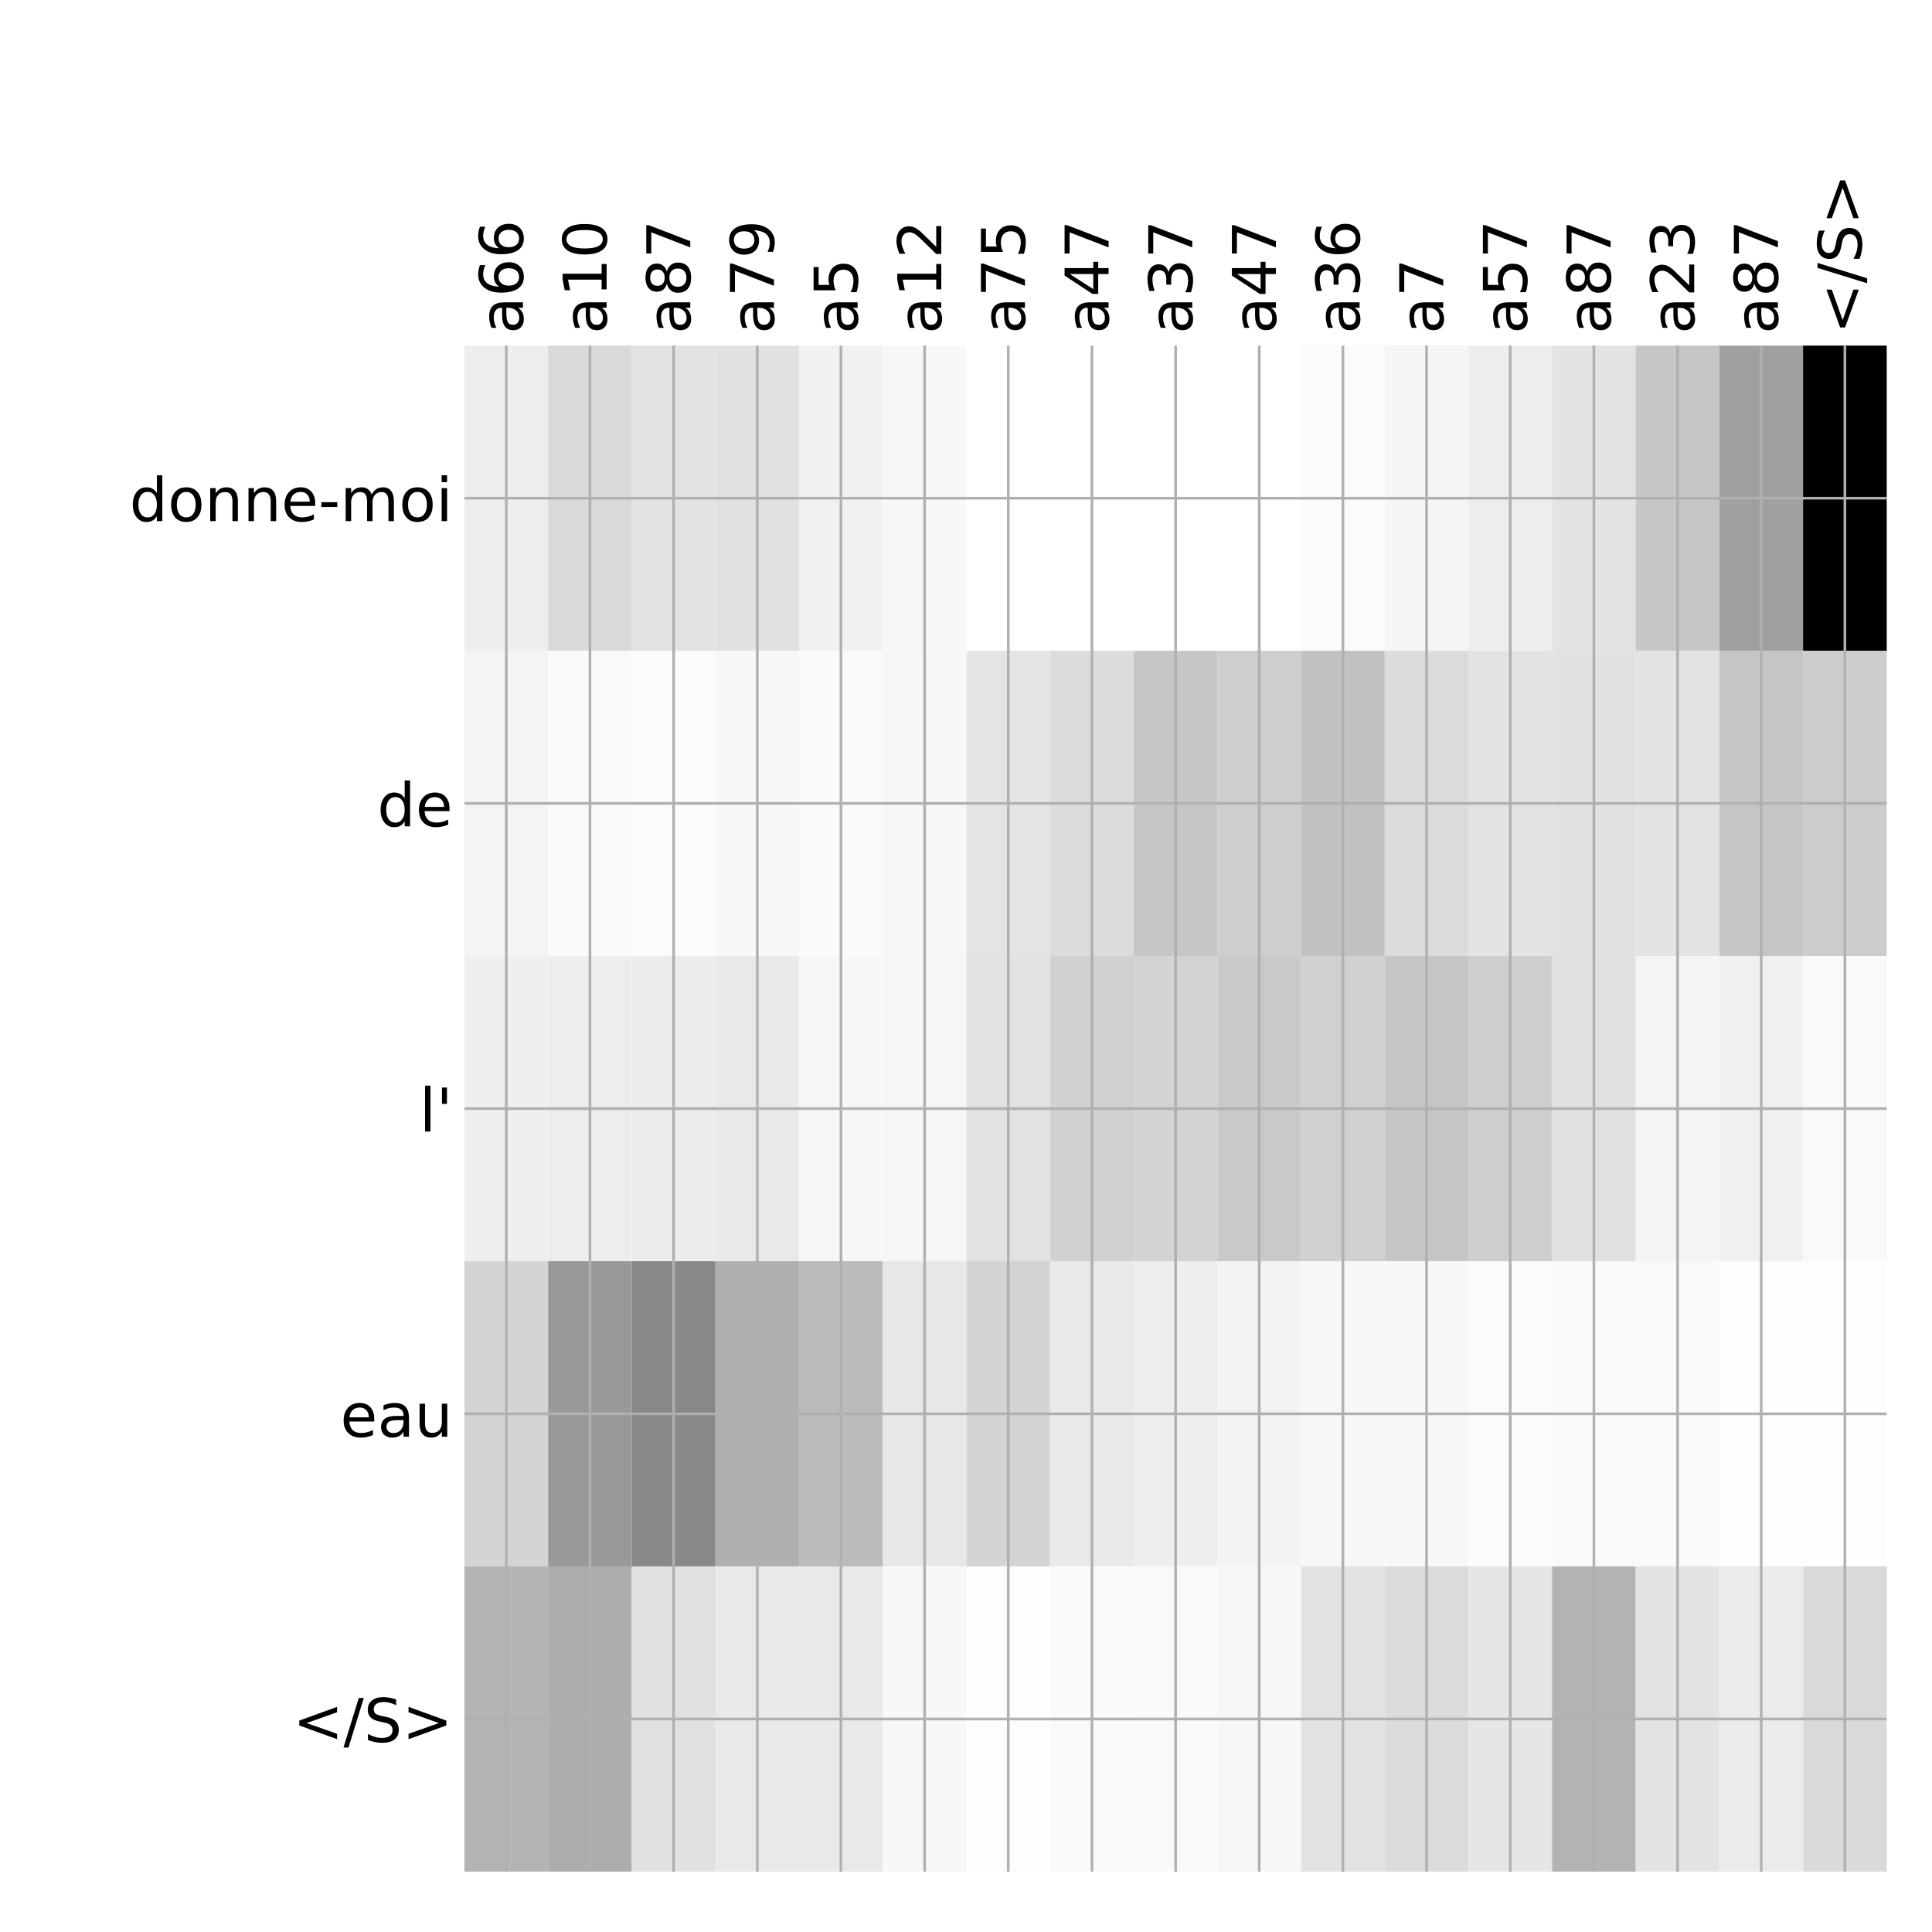 <?xml version="1.0" encoding="utf-8" standalone="no"?>
<!DOCTYPE svg PUBLIC "-//W3C//DTD SVG 1.1//EN"
  "http://www.w3.org/Graphics/SVG/1.1/DTD/svg11.dtd">
<!-- Created with matplotlib (http://matplotlib.org/) -->
<svg height="576pt" version="1.1" viewBox="0 0 576 576" width="576pt" xmlns="http://www.w3.org/2000/svg" xmlns:xlink="http://www.w3.org/1999/xlink">
 <defs>
  <style type="text/css">
*{stroke-linecap:butt;stroke-linejoin:round;}
  </style>
 </defs>
 <g id="figure_1">
  <g id="patch_1">
   <path d="M 0 576 
L 576 576 
L 576 0 
L 0 0 
z
" style="fill:#ffffff;"/>
  </g>
  <g id="axes_1">
   <g id="PolyCollection_1">
    <path clip-path="url(#pde6cbd9204)" d="M 138.475 103.033 
L 138.475 194.027 
L 163.418 194.027 
L 163.418 103.033 
L 138.475 103.033 
z
" style="fill:#eeeeee;"/>
    <path clip-path="url(#pde6cbd9204)" d="M 163.418 103.033 
L 163.418 194.027 
L 188.36 194.027 
L 188.36 103.033 
L 163.418 103.033 
z
" style="fill:#d9d9d9;"/>
    <path clip-path="url(#pde6cbd9204)" d="M 188.36 103.033 
L 188.36 194.027 
L 213.303 194.027 
L 213.303 103.033 
L 188.36 103.033 
z
" style="fill:#e2e2e2;"/>
    <path clip-path="url(#pde6cbd9204)" d="M 213.303 103.033 
L 213.303 194.027 
L 238.246 194.027 
L 238.246 103.033 
L 213.303 103.033 
z
" style="fill:#e1e1e1;"/>
    <path clip-path="url(#pde6cbd9204)" d="M 238.246 103.033 
L 238.246 194.027 
L 263.188 194.027 
L 263.188 103.033 
L 238.246 103.033 
z
" style="fill:#f1f1f1;"/>
    <path clip-path="url(#pde6cbd9204)" d="M 263.188 103.033 
L 263.188 194.027 
L 288.131 194.027 
L 288.131 103.033 
L 263.188 103.033 
z
" style="fill:#f8f8f8;"/>
    <path clip-path="url(#pde6cbd9204)" d="M 288.131 103.033 
L 288.131 194.027 
L 313.074 194.027 
L 313.074 103.033 
L 288.131 103.033 
z
" style="fill:#ffffff;"/>
    <path clip-path="url(#pde6cbd9204)" d="M 313.074 103.033 
L 313.074 194.027 
L 338.016 194.027 
L 338.016 103.033 
L 313.074 103.033 
z
" style="fill:#ffffff;"/>
    <path clip-path="url(#pde6cbd9204)" d="M 338.016 103.033 
L 338.016 194.027 
L 362.959 194.027 
L 362.959 103.033 
L 338.016 103.033 
z
" style="fill:#ffffff;"/>
    <path clip-path="url(#pde6cbd9204)" d="M 362.959 103.033 
L 362.959 194.027 
L 387.901 194.027 
L 387.901 103.033 
L 362.959 103.033 
z
" style="fill:#ffffff;"/>
    <path clip-path="url(#pde6cbd9204)" d="M 387.901 103.033 
L 387.901 194.027 
L 412.844 194.027 
L 412.844 103.033 
L 387.901 103.033 
z
" style="fill:#fbfbfb;"/>
    <path clip-path="url(#pde6cbd9204)" d="M 412.844 103.033 
L 412.844 194.027 
L 437.787 194.027 
L 437.787 103.033 
L 412.844 103.033 
z
" style="fill:#f5f5f5;"/>
    <path clip-path="url(#pde6cbd9204)" d="M 437.787 103.033 
L 437.787 194.027 
L 462.729 194.027 
L 462.729 103.033 
L 437.787 103.033 
z
" style="fill:#ededed;"/>
    <path clip-path="url(#pde6cbd9204)" d="M 462.729 103.033 
L 462.729 194.027 
L 487.672 194.027 
L 487.672 103.033 
L 462.729 103.033 
z
" style="fill:#e3e3e3;"/>
    <path clip-path="url(#pde6cbd9204)" d="M 487.672 103.033 
L 487.672 194.027 
L 512.615 194.027 
L 512.615 103.033 
L 487.672 103.033 
z
" style="fill:#c6c6c6;"/>
    <path clip-path="url(#pde6cbd9204)" d="M 512.615 103.033 
L 512.615 194.027 
L 537.557 194.027 
L 537.557 103.033 
L 512.615 103.033 
z
" style="fill:#a0a0a0;"/>
    <path clip-path="url(#pde6cbd9204)" d="M 537.557 103.033 
L 537.557 194.027 
L 562.5 194.027 
L 562.5 103.033 
L 537.557 103.033 
z
"/>
    <path clip-path="url(#pde6cbd9204)" d="M 138.475 194.027 
L 138.475 285.02 
L 163.418 285.02 
L 163.418 194.027 
L 138.475 194.027 
z
" style="fill:#f4f4f4;"/>
    <path clip-path="url(#pde6cbd9204)" d="M 163.418 194.027 
L 163.418 285.02 
L 188.36 285.02 
L 188.36 194.027 
L 163.418 194.027 
z
" style="fill:#fafafa;"/>
    <path clip-path="url(#pde6cbd9204)" d="M 188.36 194.027 
L 188.36 285.02 
L 213.303 285.02 
L 213.303 194.027 
L 188.36 194.027 
z
" style="fill:#fbfbfb;"/>
    <path clip-path="url(#pde6cbd9204)" d="M 213.303 194.027 
L 213.303 285.02 
L 238.246 285.02 
L 238.246 194.027 
L 213.303 194.027 
z
" style="fill:#f8f8f8;"/>
    <path clip-path="url(#pde6cbd9204)" d="M 238.246 194.027 
L 238.246 285.02 
L 263.188 285.02 
L 263.188 194.027 
L 238.246 194.027 
z
" style="fill:#fafafa;"/>
    <path clip-path="url(#pde6cbd9204)" d="M 263.188 194.027 
L 263.188 285.02 
L 288.131 285.02 
L 288.131 194.027 
L 263.188 194.027 
z
" style="fill:#f7f7f7;"/>
    <path clip-path="url(#pde6cbd9204)" d="M 288.131 194.027 
L 288.131 285.02 
L 313.074 285.02 
L 313.074 194.027 
L 288.131 194.027 
z
" style="fill:#e4e4e4;"/>
    <path clip-path="url(#pde6cbd9204)" d="M 313.074 194.027 
L 313.074 285.02 
L 338.016 285.02 
L 338.016 194.027 
L 313.074 194.027 
z
" style="fill:#dcdcdc;"/>
    <path clip-path="url(#pde6cbd9204)" d="M 338.016 194.027 
L 338.016 285.02 
L 362.959 285.02 
L 362.959 194.027 
L 338.016 194.027 
z
" style="fill:#c6c6c6;"/>
    <path clip-path="url(#pde6cbd9204)" d="M 362.959 194.027 
L 362.959 285.02 
L 387.901 285.02 
L 387.901 194.027 
L 362.959 194.027 
z
" style="fill:#cecece;"/>
    <path clip-path="url(#pde6cbd9204)" d="M 387.901 194.027 
L 387.901 285.02 
L 412.844 285.02 
L 412.844 194.027 
L 387.901 194.027 
z
" style="fill:#c1c1c1;"/>
    <path clip-path="url(#pde6cbd9204)" d="M 412.844 194.027 
L 412.844 285.02 
L 437.787 285.02 
L 437.787 194.027 
L 412.844 194.027 
z
" style="fill:#dbdbdb;"/>
    <path clip-path="url(#pde6cbd9204)" d="M 437.787 194.027 
L 437.787 285.02 
L 462.729 285.02 
L 462.729 194.027 
L 437.787 194.027 
z
" style="fill:#e3e3e3;"/>
    <path clip-path="url(#pde6cbd9204)" d="M 462.729 194.027 
L 462.729 285.02 
L 487.672 285.02 
L 487.672 194.027 
L 462.729 194.027 
z
" style="fill:#e1e1e1;"/>
    <path clip-path="url(#pde6cbd9204)" d="M 487.672 194.027 
L 487.672 285.02 
L 512.615 285.02 
L 512.615 194.027 
L 487.672 194.027 
z
" style="fill:#e3e3e3;"/>
    <path clip-path="url(#pde6cbd9204)" d="M 512.615 194.027 
L 512.615 285.02 
L 537.557 285.02 
L 537.557 194.027 
L 512.615 194.027 
z
" style="fill:#c5c5c5;"/>
    <path clip-path="url(#pde6cbd9204)" d="M 537.557 194.027 
L 537.557 285.02 
L 562.5 285.02 
L 562.5 194.027 
L 537.557 194.027 
z
" style="fill:#cccccc;"/>
    <path clip-path="url(#pde6cbd9204)" d="M 138.475 285.02 
L 138.475 376.013 
L 163.418 376.013 
L 163.418 285.02 
L 138.475 285.02 
z
" style="fill:#efefef;"/>
    <path clip-path="url(#pde6cbd9204)" d="M 163.418 285.02 
L 163.418 376.013 
L 188.36 376.013 
L 188.36 285.02 
L 163.418 285.02 
z
" style="fill:#ededed;"/>
    <path clip-path="url(#pde6cbd9204)" d="M 188.36 285.02 
L 188.36 376.013 
L 213.303 376.013 
L 213.303 285.02 
L 188.36 285.02 
z
" style="fill:#ececec;"/>
    <path clip-path="url(#pde6cbd9204)" d="M 213.303 285.02 
L 213.303 376.013 
L 238.246 376.013 
L 238.246 285.02 
L 213.303 285.02 
z
" style="fill:#e9e9e9;"/>
    <path clip-path="url(#pde6cbd9204)" d="M 238.246 285.02 
L 238.246 376.013 
L 263.188 376.013 
L 263.188 285.02 
L 238.246 285.02 
z
" style="fill:#f7f7f7;"/>
    <path clip-path="url(#pde6cbd9204)" d="M 263.188 285.02 
L 263.188 376.013 
L 288.131 376.013 
L 288.131 285.02 
L 263.188 285.02 
z
" style="fill:#f6f6f6;"/>
    <path clip-path="url(#pde6cbd9204)" d="M 288.131 285.02 
L 288.131 376.013 
L 313.074 376.013 
L 313.074 285.02 
L 288.131 285.02 
z
" style="fill:#e2e2e2;"/>
    <path clip-path="url(#pde6cbd9204)" d="M 313.074 285.02 
L 313.074 376.013 
L 338.016 376.013 
L 338.016 285.02 
L 313.074 285.02 
z
" style="fill:#d1d1d1;"/>
    <path clip-path="url(#pde6cbd9204)" d="M 338.016 285.02 
L 338.016 376.013 
L 362.959 376.013 
L 362.959 285.02 
L 338.016 285.02 
z
" style="fill:#d3d3d3;"/>
    <path clip-path="url(#pde6cbd9204)" d="M 362.959 285.02 
L 362.959 376.013 
L 387.901 376.013 
L 387.901 285.02 
L 362.959 285.02 
z
" style="fill:#c9c9c9;"/>
    <path clip-path="url(#pde6cbd9204)" d="M 387.901 285.02 
L 387.901 376.013 
L 412.844 376.013 
L 412.844 285.02 
L 387.901 285.02 
z
" style="fill:#d0d0d0;"/>
    <path clip-path="url(#pde6cbd9204)" d="M 412.844 285.02 
L 412.844 376.013 
L 437.787 376.013 
L 437.787 285.02 
L 412.844 285.02 
z
" style="fill:#c5c5c5;"/>
    <path clip-path="url(#pde6cbd9204)" d="M 437.787 285.02 
L 437.787 376.013 
L 462.729 376.013 
L 462.729 285.02 
L 437.787 285.02 
z
" style="fill:#cecece;"/>
    <path clip-path="url(#pde6cbd9204)" d="M 462.729 285.02 
L 462.729 376.013 
L 487.672 376.013 
L 487.672 285.02 
L 462.729 285.02 
z
" style="fill:#e0e0e0;"/>
    <path clip-path="url(#pde6cbd9204)" d="M 487.672 285.02 
L 487.672 376.013 
L 512.615 376.013 
L 512.615 285.02 
L 487.672 285.02 
z
" style="fill:#f4f4f4;"/>
    <path clip-path="url(#pde6cbd9204)" d="M 512.615 285.02 
L 512.615 376.013 
L 537.557 376.013 
L 537.557 285.02 
L 512.615 285.02 
z
" style="fill:#f0f0f0;"/>
    <path clip-path="url(#pde6cbd9204)" d="M 537.557 285.02 
L 537.557 376.013 
L 562.5 376.013 
L 562.5 285.02 
L 537.557 285.02 
z
" style="fill:#f9f9f9;"/>
    <path clip-path="url(#pde6cbd9204)" d="M 138.475 376.013 
L 138.475 467.007 
L 163.418 467.007 
L 163.418 376.013 
L 138.475 376.013 
z
" style="fill:#d4d4d4;"/>
    <path clip-path="url(#pde6cbd9204)" d="M 163.418 376.013 
L 163.418 467.007 
L 188.36 467.007 
L 188.36 376.013 
L 163.418 376.013 
z
" style="fill:#999999;"/>
    <path clip-path="url(#pde6cbd9204)" d="M 188.36 376.013 
L 188.36 467.007 
L 213.303 467.007 
L 213.303 376.013 
L 188.36 376.013 
z
" style="fill:#888888;"/>
    <path clip-path="url(#pde6cbd9204)" d="M 213.303 376.013 
L 213.303 467.007 
L 238.246 467.007 
L 238.246 376.013 
L 213.303 376.013 
z
" style="fill:#b0b0b0;"/>
    <path clip-path="url(#pde6cbd9204)" d="M 238.246 376.013 
L 238.246 467.007 
L 263.188 467.007 
L 263.188 376.013 
L 238.246 376.013 
z
" style="fill:#bbbbbb;"/>
    <path clip-path="url(#pde6cbd9204)" d="M 263.188 376.013 
L 263.188 467.007 
L 288.131 467.007 
L 288.131 376.013 
L 263.188 376.013 
z
" style="fill:#e7e7e7;"/>
    <path clip-path="url(#pde6cbd9204)" d="M 288.131 376.013 
L 288.131 467.007 
L 313.074 467.007 
L 313.074 376.013 
L 288.131 376.013 
z
" style="fill:#d4d4d4;"/>
    <path clip-path="url(#pde6cbd9204)" d="M 313.074 376.013 
L 313.074 467.007 
L 338.016 467.007 
L 338.016 376.013 
L 313.074 376.013 
z
" style="fill:#e9e9e9;"/>
    <path clip-path="url(#pde6cbd9204)" d="M 338.016 376.013 
L 338.016 467.007 
L 362.959 467.007 
L 362.959 376.013 
L 338.016 376.013 
z
" style="fill:#eeeeee;"/>
    <path clip-path="url(#pde6cbd9204)" d="M 362.959 376.013 
L 362.959 467.007 
L 387.901 467.007 
L 387.901 376.013 
L 362.959 376.013 
z
" style="fill:#f3f3f3;"/>
    <path clip-path="url(#pde6cbd9204)" d="M 387.901 376.013 
L 387.901 467.007 
L 412.844 467.007 
L 412.844 376.013 
L 387.901 376.013 
z
" style="fill:#f7f7f7;"/>
    <path clip-path="url(#pde6cbd9204)" d="M 412.844 376.013 
L 412.844 467.007 
L 437.787 467.007 
L 437.787 376.013 
L 412.844 376.013 
z
" style="fill:#f8f8f8;"/>
    <path clip-path="url(#pde6cbd9204)" d="M 437.787 376.013 
L 437.787 467.007 
L 462.729 467.007 
L 462.729 376.013 
L 437.787 376.013 
z
" style="fill:#fbfbfb;"/>
    <path clip-path="url(#pde6cbd9204)" d="M 462.729 376.013 
L 462.729 467.007 
L 487.672 467.007 
L 487.672 376.013 
L 462.729 376.013 
z
" style="fill:#fafafa;"/>
    <path clip-path="url(#pde6cbd9204)" d="M 487.672 376.013 
L 487.672 467.007 
L 512.615 467.007 
L 512.615 376.013 
L 487.672 376.013 
z
" style="fill:#fafafa;"/>
    <path clip-path="url(#pde6cbd9204)" d="M 512.615 376.013 
L 512.615 467.007 
L 537.557 467.007 
L 537.557 376.013 
L 512.615 376.013 
z
" style="fill:#fdfdfd;"/>
    <path clip-path="url(#pde6cbd9204)" d="M 537.557 376.013 
L 537.557 467.007 
L 562.5 467.007 
L 562.5 376.013 
L 537.557 376.013 
z
" style="fill:#fdfdfd;"/>
    <path clip-path="url(#pde6cbd9204)" d="M 138.475 467.007 
L 138.475 558 
L 163.418 558 
L 163.418 467.007 
L 138.475 467.007 
z
" style="fill:#b4b4b4;"/>
    <path clip-path="url(#pde6cbd9204)" d="M 163.418 467.007 
L 163.418 558 
L 188.36 558 
L 188.36 467.007 
L 163.418 467.007 
z
" style="fill:#adadad;"/>
    <path clip-path="url(#pde6cbd9204)" d="M 188.36 467.007 
L 188.36 558 
L 213.303 558 
L 213.303 467.007 
L 188.36 467.007 
z
" style="fill:#e1e1e1;"/>
    <path clip-path="url(#pde6cbd9204)" d="M 213.303 467.007 
L 213.303 558 
L 238.246 558 
L 238.246 467.007 
L 213.303 467.007 
z
" style="fill:#e9e9e9;"/>
    <path clip-path="url(#pde6cbd9204)" d="M 238.246 467.007 
L 238.246 558 
L 263.188 558 
L 263.188 467.007 
L 238.246 467.007 
z
" style="fill:#e9e9e9;"/>
    <path clip-path="url(#pde6cbd9204)" d="M 263.188 467.007 
L 263.188 558 
L 288.131 558 
L 288.131 467.007 
L 263.188 467.007 
z
" style="fill:#f8f8f8;"/>
    <path clip-path="url(#pde6cbd9204)" d="M 288.131 467.007 
L 288.131 558 
L 313.074 558 
L 313.074 467.007 
L 288.131 467.007 
z
" style="fill:#fdfdfd;"/>
    <path clip-path="url(#pde6cbd9204)" d="M 313.074 467.007 
L 313.074 558 
L 338.016 558 
L 338.016 467.007 
L 313.074 467.007 
z
" style="fill:#fafafa;"/>
    <path clip-path="url(#pde6cbd9204)" d="M 338.016 467.007 
L 338.016 558 
L 362.959 558 
L 362.959 467.007 
L 338.016 467.007 
z
" style="fill:#f9f9f9;"/>
    <path clip-path="url(#pde6cbd9204)" d="M 362.959 467.007 
L 362.959 558 
L 387.901 558 
L 387.901 467.007 
L 362.959 467.007 
z
" style="fill:#f7f7f7;"/>
    <path clip-path="url(#pde6cbd9204)" d="M 387.901 467.007 
L 387.901 558 
L 412.844 558 
L 412.844 467.007 
L 387.901 467.007 
z
" style="fill:#e2e2e2;"/>
    <path clip-path="url(#pde6cbd9204)" d="M 412.844 467.007 
L 412.844 558 
L 437.787 558 
L 437.787 467.007 
L 412.844 467.007 
z
" style="fill:#dbdbdb;"/>
    <path clip-path="url(#pde6cbd9204)" d="M 437.787 467.007 
L 437.787 558 
L 462.729 558 
L 462.729 467.007 
L 437.787 467.007 
z
" style="fill:#e6e6e6;"/>
    <path clip-path="url(#pde6cbd9204)" d="M 462.729 467.007 
L 462.729 558 
L 487.672 558 
L 487.672 467.007 
L 462.729 467.007 
z
" style="fill:#b3b3b3;"/>
    <path clip-path="url(#pde6cbd9204)" d="M 487.672 467.007 
L 487.672 558 
L 512.615 558 
L 512.615 467.007 
L 487.672 467.007 
z
" style="fill:#e3e3e3;"/>
    <path clip-path="url(#pde6cbd9204)" d="M 512.615 467.007 
L 512.615 558 
L 537.557 558 
L 537.557 467.007 
L 512.615 467.007 
z
" style="fill:#ebebeb;"/>
    <path clip-path="url(#pde6cbd9204)" d="M 537.557 467.007 
L 537.557 558 
L 562.5 558 
L 562.5 467.007 
L 537.557 467.007 
z
" style="fill:#d9d9d9;"/>
   </g>
   <g id="matplotlib.axis_1">
    <g id="xtick_1">
     <g id="line2d_1">
      <path clip-path="url(#pde6cbd9204)" d="M 150.946 558 
L 150.946 103.033 
" style="fill:none;stroke:#b0b0b0;stroke-linecap:square;stroke-width:0.8;"/>
     </g>
     <g id="line2d_2"/>
     <g id="text_1">
      <!-- a66 -->
      <defs>
       <path d="M 34.281 27.484 
Q 23.391 27.484 19.188 25 
Q 14.984 22.516 14.984 16.5 
Q 14.984 11.719 18.141 8.906 
Q 21.297 6.109 26.703 6.109 
Q 34.188 6.109 38.703 11.406 
Q 43.219 16.703 43.219 25.484 
L 43.219 27.484 
z
M 52.203 31.203 
L 52.203 0 
L 43.219 0 
L 43.219 8.297 
Q 40.141 3.328 35.547 0.953 
Q 30.953 -1.422 24.312 -1.422 
Q 15.922 -1.422 10.953 3.297 
Q 6 8.016 6 15.922 
Q 6 25.141 12.172 29.828 
Q 18.359 34.516 30.609 34.516 
L 43.219 34.516 
L 43.219 35.406 
Q 43.219 41.609 39.141 45 
Q 35.062 48.391 27.688 48.391 
Q 23 48.391 18.547 47.266 
Q 14.109 46.141 10.016 43.891 
L 10.016 52.203 
Q 14.938 54.109 19.578 55.047 
Q 24.219 56 28.609 56 
Q 40.484 56 46.344 49.844 
Q 52.203 43.703 52.203 31.203 
z
" id="DejaVuSans-61"/>
       <path d="M 33.016 40.375 
Q 26.375 40.375 22.484 35.828 
Q 18.609 31.297 18.609 23.391 
Q 18.609 15.531 22.484 10.953 
Q 26.375 6.391 33.016 6.391 
Q 39.656 6.391 43.531 10.953 
Q 47.406 15.531 47.406 23.391 
Q 47.406 31.297 43.531 35.828 
Q 39.656 40.375 33.016 40.375 
z
M 52.594 71.297 
L 52.594 62.312 
Q 48.875 64.062 45.094 64.984 
Q 41.312 65.922 37.594 65.922 
Q 27.828 65.922 22.672 59.328 
Q 17.531 52.734 16.797 39.406 
Q 19.672 43.656 24.016 45.922 
Q 28.375 48.188 33.594 48.188 
Q 44.578 48.188 50.953 41.516 
Q 57.328 34.859 57.328 23.391 
Q 57.328 12.156 50.688 5.359 
Q 44.047 -1.422 33.016 -1.422 
Q 20.359 -1.422 13.672 8.266 
Q 6.984 17.969 6.984 36.375 
Q 6.984 53.656 15.188 63.938 
Q 23.391 74.219 37.203 74.219 
Q 40.922 74.219 44.703 73.484 
Q 48.484 72.75 52.594 71.297 
z
" id="DejaVuSans-36"/>
      </defs>
      <g transform="translate(155.913 99.533)rotate(-90)scale(0.18 -0.18)">
       <use xlink:href="#DejaVuSans-61"/>
       <use x="61.279" xlink:href="#DejaVuSans-36"/>
       <use x="124.902" xlink:href="#DejaVuSans-36"/>
      </g>
     </g>
    </g>
    <g id="xtick_2">
     <g id="line2d_3">
      <path clip-path="url(#pde6cbd9204)" d="M 175.889 558 
L 175.889 103.033 
" style="fill:none;stroke:#b0b0b0;stroke-linecap:square;stroke-width:0.8;"/>
     </g>
     <g id="line2d_4"/>
     <g id="text_2">
      <!-- a10 -->
      <defs>
       <path d="M 12.406 8.297 
L 28.516 8.297 
L 28.516 63.922 
L 10.984 60.406 
L 10.984 69.391 
L 28.422 72.906 
L 38.281 72.906 
L 38.281 8.297 
L 54.391 8.297 
L 54.391 0 
L 12.406 0 
z
" id="DejaVuSans-31"/>
       <path d="M 31.781 66.406 
Q 24.172 66.406 20.328 58.906 
Q 16.5 51.422 16.5 36.375 
Q 16.5 21.391 20.328 13.891 
Q 24.172 6.391 31.781 6.391 
Q 39.453 6.391 43.281 13.891 
Q 47.125 21.391 47.125 36.375 
Q 47.125 51.422 43.281 58.906 
Q 39.453 66.406 31.781 66.406 
z
M 31.781 74.219 
Q 44.047 74.219 50.516 64.516 
Q 56.984 54.828 56.984 36.375 
Q 56.984 17.969 50.516 8.266 
Q 44.047 -1.422 31.781 -1.422 
Q 19.531 -1.422 13.062 8.266 
Q 6.594 17.969 6.594 36.375 
Q 6.594 54.828 13.062 64.516 
Q 19.531 74.219 31.781 74.219 
z
" id="DejaVuSans-30"/>
      </defs>
      <g transform="translate(180.856 99.533)rotate(-90)scale(0.18 -0.18)">
       <use xlink:href="#DejaVuSans-61"/>
       <use x="61.279" xlink:href="#DejaVuSans-31"/>
       <use x="124.902" xlink:href="#DejaVuSans-30"/>
      </g>
     </g>
    </g>
    <g id="xtick_3">
     <g id="line2d_5">
      <path clip-path="url(#pde6cbd9204)" d="M 200.832 558 
L 200.832 103.033 
" style="fill:none;stroke:#b0b0b0;stroke-linecap:square;stroke-width:0.8;"/>
     </g>
     <g id="line2d_6"/>
     <g id="text_3">
      <!-- a87 -->
      <defs>
       <path d="M 31.781 34.625 
Q 24.75 34.625 20.719 30.859 
Q 16.703 27.094 16.703 20.516 
Q 16.703 13.922 20.719 10.156 
Q 24.75 6.391 31.781 6.391 
Q 38.812 6.391 42.859 10.172 
Q 46.922 13.969 46.922 20.516 
Q 46.922 27.094 42.891 30.859 
Q 38.875 34.625 31.781 34.625 
z
M 21.922 38.812 
Q 15.578 40.375 12.031 44.719 
Q 8.5 49.078 8.5 55.328 
Q 8.5 64.062 14.719 69.141 
Q 20.953 74.219 31.781 74.219 
Q 42.672 74.219 48.875 69.141 
Q 55.078 64.062 55.078 55.328 
Q 55.078 49.078 51.531 44.719 
Q 48 40.375 41.703 38.812 
Q 48.828 37.156 52.797 32.312 
Q 56.781 27.484 56.781 20.516 
Q 56.781 9.906 50.312 4.234 
Q 43.844 -1.422 31.781 -1.422 
Q 19.734 -1.422 13.25 4.234 
Q 6.781 9.906 6.781 20.516 
Q 6.781 27.484 10.781 32.312 
Q 14.797 37.156 21.922 38.812 
z
M 18.312 54.391 
Q 18.312 48.734 21.844 45.562 
Q 25.391 42.391 31.781 42.391 
Q 38.141 42.391 41.719 45.562 
Q 45.312 48.734 45.312 54.391 
Q 45.312 60.062 41.719 63.234 
Q 38.141 66.406 31.781 66.406 
Q 25.391 66.406 21.844 63.234 
Q 18.312 60.062 18.312 54.391 
z
" id="DejaVuSans-38"/>
       <path d="M 8.203 72.906 
L 55.078 72.906 
L 55.078 68.703 
L 28.609 0 
L 18.312 0 
L 43.219 64.594 
L 8.203 64.594 
z
" id="DejaVuSans-37"/>
      </defs>
      <g transform="translate(205.798 99.533)rotate(-90)scale(0.18 -0.18)">
       <use xlink:href="#DejaVuSans-61"/>
       <use x="61.279" xlink:href="#DejaVuSans-38"/>
       <use x="124.902" xlink:href="#DejaVuSans-37"/>
      </g>
     </g>
    </g>
    <g id="xtick_4">
     <g id="line2d_7">
      <path clip-path="url(#pde6cbd9204)" d="M 225.774 558 
L 225.774 103.033 
" style="fill:none;stroke:#b0b0b0;stroke-linecap:square;stroke-width:0.8;"/>
     </g>
     <g id="line2d_8"/>
     <g id="text_4">
      <!-- a79 -->
      <defs>
       <path d="M 10.984 1.516 
L 10.984 10.5 
Q 14.703 8.734 18.5 7.812 
Q 22.312 6.891 25.984 6.891 
Q 35.75 6.891 40.891 13.453 
Q 46.047 20.016 46.781 33.406 
Q 43.953 29.203 39.594 26.953 
Q 35.25 24.703 29.984 24.703 
Q 19.047 24.703 12.672 31.312 
Q 6.297 37.938 6.297 49.422 
Q 6.297 60.641 12.938 67.422 
Q 19.578 74.219 30.609 74.219 
Q 43.266 74.219 49.922 64.516 
Q 56.594 54.828 56.594 36.375 
Q 56.594 19.141 48.406 8.859 
Q 40.234 -1.422 26.422 -1.422 
Q 22.703 -1.422 18.891 -0.688 
Q 15.094 0.047 10.984 1.516 
z
M 30.609 32.422 
Q 37.25 32.422 41.125 36.953 
Q 45.016 41.5 45.016 49.422 
Q 45.016 57.281 41.125 61.844 
Q 37.25 66.406 30.609 66.406 
Q 23.969 66.406 20.094 61.844 
Q 16.219 57.281 16.219 49.422 
Q 16.219 41.5 20.094 36.953 
Q 23.969 32.422 30.609 32.422 
z
" id="DejaVuSans-39"/>
      </defs>
      <g transform="translate(230.741 99.533)rotate(-90)scale(0.18 -0.18)">
       <use xlink:href="#DejaVuSans-61"/>
       <use x="61.279" xlink:href="#DejaVuSans-37"/>
       <use x="124.902" xlink:href="#DejaVuSans-39"/>
      </g>
     </g>
    </g>
    <g id="xtick_5">
     <g id="line2d_9">
      <path clip-path="url(#pde6cbd9204)" d="M 250.717 558 
L 250.717 103.033 
" style="fill:none;stroke:#b0b0b0;stroke-linecap:square;stroke-width:0.8;"/>
     </g>
     <g id="line2d_10"/>
     <g id="text_5">
      <!-- a5 -->
      <defs>
       <path d="M 10.797 72.906 
L 49.516 72.906 
L 49.516 64.594 
L 19.828 64.594 
L 19.828 46.734 
Q 21.969 47.469 24.109 47.828 
Q 26.266 48.188 28.422 48.188 
Q 40.625 48.188 47.75 41.5 
Q 54.891 34.812 54.891 23.391 
Q 54.891 11.625 47.562 5.094 
Q 40.234 -1.422 26.906 -1.422 
Q 22.312 -1.422 17.547 -0.641 
Q 12.797 0.141 7.719 1.703 
L 7.719 11.625 
Q 12.109 9.234 16.797 8.062 
Q 21.484 6.891 26.703 6.891 
Q 35.156 6.891 40.078 11.328 
Q 45.016 15.766 45.016 23.391 
Q 45.016 31 40.078 35.438 
Q 35.156 39.891 26.703 39.891 
Q 22.75 39.891 18.812 39.016 
Q 14.891 38.141 10.797 36.281 
z
" id="DejaVuSans-35"/>
      </defs>
      <g transform="translate(255.684 99.533)rotate(-90)scale(0.18 -0.18)">
       <use xlink:href="#DejaVuSans-61"/>
       <use x="61.279" xlink:href="#DejaVuSans-35"/>
      </g>
     </g>
    </g>
    <g id="xtick_6">
     <g id="line2d_11">
      <path clip-path="url(#pde6cbd9204)" d="M 275.66 558 
L 275.66 103.033 
" style="fill:none;stroke:#b0b0b0;stroke-linecap:square;stroke-width:0.8;"/>
     </g>
     <g id="line2d_12"/>
     <g id="text_6">
      <!-- a12 -->
      <defs>
       <path d="M 19.188 8.297 
L 53.609 8.297 
L 53.609 0 
L 7.328 0 
L 7.328 8.297 
Q 12.938 14.109 22.625 23.891 
Q 32.328 33.688 34.812 36.531 
Q 39.547 41.844 41.422 45.531 
Q 43.312 49.219 43.312 52.781 
Q 43.312 58.594 39.234 62.25 
Q 35.156 65.922 28.609 65.922 
Q 23.969 65.922 18.812 64.312 
Q 13.672 62.703 7.812 59.422 
L 7.812 69.391 
Q 13.766 71.781 18.938 73 
Q 24.125 74.219 28.422 74.219 
Q 39.75 74.219 46.484 68.547 
Q 53.219 62.891 53.219 53.422 
Q 53.219 48.922 51.531 44.891 
Q 49.859 40.875 45.406 35.406 
Q 44.188 33.984 37.641 27.219 
Q 31.109 20.453 19.188 8.297 
z
" id="DejaVuSans-32"/>
      </defs>
      <g transform="translate(280.626 99.533)rotate(-90)scale(0.18 -0.18)">
       <use xlink:href="#DejaVuSans-61"/>
       <use x="61.279" xlink:href="#DejaVuSans-31"/>
       <use x="124.902" xlink:href="#DejaVuSans-32"/>
      </g>
     </g>
    </g>
    <g id="xtick_7">
     <g id="line2d_13">
      <path clip-path="url(#pde6cbd9204)" d="M 300.602 558 
L 300.602 103.033 
" style="fill:none;stroke:#b0b0b0;stroke-linecap:square;stroke-width:0.8;"/>
     </g>
     <g id="line2d_14"/>
     <g id="text_7">
      <!-- a75 -->
      <g transform="translate(305.569 99.533)rotate(-90)scale(0.18 -0.18)">
       <use xlink:href="#DejaVuSans-61"/>
       <use x="61.279" xlink:href="#DejaVuSans-37"/>
       <use x="124.902" xlink:href="#DejaVuSans-35"/>
      </g>
     </g>
    </g>
    <g id="xtick_8">
     <g id="line2d_15">
      <path clip-path="url(#pde6cbd9204)" d="M 325.545 558 
L 325.545 103.033 
" style="fill:none;stroke:#b0b0b0;stroke-linecap:square;stroke-width:0.8;"/>
     </g>
     <g id="line2d_16"/>
     <g id="text_8">
      <!-- a47 -->
      <defs>
       <path d="M 37.797 64.312 
L 12.891 25.391 
L 37.797 25.391 
z
M 35.203 72.906 
L 47.609 72.906 
L 47.609 25.391 
L 58.016 25.391 
L 58.016 17.188 
L 47.609 17.188 
L 47.609 0 
L 37.797 0 
L 37.797 17.188 
L 4.891 17.188 
L 4.891 26.703 
z
" id="DejaVuSans-34"/>
      </defs>
      <g transform="translate(330.512 99.533)rotate(-90)scale(0.18 -0.18)">
       <use xlink:href="#DejaVuSans-61"/>
       <use x="61.279" xlink:href="#DejaVuSans-34"/>
       <use x="124.902" xlink:href="#DejaVuSans-37"/>
      </g>
     </g>
    </g>
    <g id="xtick_9">
     <g id="line2d_17">
      <path clip-path="url(#pde6cbd9204)" d="M 350.488 558 
L 350.488 103.033 
" style="fill:none;stroke:#b0b0b0;stroke-linecap:square;stroke-width:0.8;"/>
     </g>
     <g id="line2d_18"/>
     <g id="text_9">
      <!-- a37 -->
      <defs>
       <path d="M 40.578 39.312 
Q 47.656 37.797 51.625 33 
Q 55.609 28.219 55.609 21.188 
Q 55.609 10.406 48.188 4.484 
Q 40.766 -1.422 27.094 -1.422 
Q 22.516 -1.422 17.656 -0.516 
Q 12.797 0.391 7.625 2.203 
L 7.625 11.719 
Q 11.719 9.328 16.594 8.109 
Q 21.484 6.891 26.812 6.891 
Q 36.078 6.891 40.938 10.547 
Q 45.797 14.203 45.797 21.188 
Q 45.797 27.641 41.281 31.266 
Q 36.766 34.906 28.719 34.906 
L 20.219 34.906 
L 20.219 43.016 
L 29.109 43.016 
Q 36.375 43.016 40.234 45.922 
Q 44.094 48.828 44.094 54.297 
Q 44.094 59.906 40.109 62.906 
Q 36.141 65.922 28.719 65.922 
Q 24.656 65.922 20.016 65.031 
Q 15.375 64.156 9.812 62.312 
L 9.812 71.094 
Q 15.438 72.656 20.344 73.438 
Q 25.25 74.219 29.594 74.219 
Q 40.828 74.219 47.359 69.109 
Q 53.906 64.016 53.906 55.328 
Q 53.906 49.266 50.438 45.094 
Q 46.969 40.922 40.578 39.312 
z
" id="DejaVuSans-33"/>
      </defs>
      <g transform="translate(355.454 99.533)rotate(-90)scale(0.18 -0.18)">
       <use xlink:href="#DejaVuSans-61"/>
       <use x="61.279" xlink:href="#DejaVuSans-33"/>
       <use x="124.902" xlink:href="#DejaVuSans-37"/>
      </g>
     </g>
    </g>
    <g id="xtick_10">
     <g id="line2d_19">
      <path clip-path="url(#pde6cbd9204)" d="M 375.43 558 
L 375.43 103.033 
" style="fill:none;stroke:#b0b0b0;stroke-linecap:square;stroke-width:0.8;"/>
     </g>
     <g id="line2d_20"/>
     <g id="text_10">
      <!-- a47 -->
      <g transform="translate(380.397 99.533)rotate(-90)scale(0.18 -0.18)">
       <use xlink:href="#DejaVuSans-61"/>
       <use x="61.279" xlink:href="#DejaVuSans-34"/>
       <use x="124.902" xlink:href="#DejaVuSans-37"/>
      </g>
     </g>
    </g>
    <g id="xtick_11">
     <g id="line2d_21">
      <path clip-path="url(#pde6cbd9204)" d="M 400.373 558 
L 400.373 103.033 
" style="fill:none;stroke:#b0b0b0;stroke-linecap:square;stroke-width:0.8;"/>
     </g>
     <g id="line2d_22"/>
     <g id="text_11">
      <!-- a36 -->
      <g transform="translate(405.34 99.533)rotate(-90)scale(0.18 -0.18)">
       <use xlink:href="#DejaVuSans-61"/>
       <use x="61.279" xlink:href="#DejaVuSans-33"/>
       <use x="124.902" xlink:href="#DejaVuSans-36"/>
      </g>
     </g>
    </g>
    <g id="xtick_12">
     <g id="line2d_23">
      <path clip-path="url(#pde6cbd9204)" d="M 425.315 558 
L 425.315 103.033 
" style="fill:none;stroke:#b0b0b0;stroke-linecap:square;stroke-width:0.8;"/>
     </g>
     <g id="line2d_24"/>
     <g id="text_12">
      <!-- a7 -->
      <g transform="translate(430.282 99.533)rotate(-90)scale(0.18 -0.18)">
       <use xlink:href="#DejaVuSans-61"/>
       <use x="61.279" xlink:href="#DejaVuSans-37"/>
      </g>
     </g>
    </g>
    <g id="xtick_13">
     <g id="line2d_25">
      <path clip-path="url(#pde6cbd9204)" d="M 450.258 558 
L 450.258 103.033 
" style="fill:none;stroke:#b0b0b0;stroke-linecap:square;stroke-width:0.8;"/>
     </g>
     <g id="line2d_26"/>
     <g id="text_13">
      <!-- a57 -->
      <g transform="translate(455.225 99.533)rotate(-90)scale(0.18 -0.18)">
       <use xlink:href="#DejaVuSans-61"/>
       <use x="61.279" xlink:href="#DejaVuSans-35"/>
       <use x="124.902" xlink:href="#DejaVuSans-37"/>
      </g>
     </g>
    </g>
    <g id="xtick_14">
     <g id="line2d_27">
      <path clip-path="url(#pde6cbd9204)" d="M 475.201 558 
L 475.201 103.033 
" style="fill:none;stroke:#b0b0b0;stroke-linecap:square;stroke-width:0.8;"/>
     </g>
     <g id="line2d_28"/>
     <g id="text_14">
      <!-- a87 -->
      <g transform="translate(480.168 99.533)rotate(-90)scale(0.18 -0.18)">
       <use xlink:href="#DejaVuSans-61"/>
       <use x="61.279" xlink:href="#DejaVuSans-38"/>
       <use x="124.902" xlink:href="#DejaVuSans-37"/>
      </g>
     </g>
    </g>
    <g id="xtick_15">
     <g id="line2d_29">
      <path clip-path="url(#pde6cbd9204)" d="M 500.143 558 
L 500.143 103.033 
" style="fill:none;stroke:#b0b0b0;stroke-linecap:square;stroke-width:0.8;"/>
     </g>
     <g id="line2d_30"/>
     <g id="text_15">
      <!-- a23 -->
      <g transform="translate(505.11 99.533)rotate(-90)scale(0.18 -0.18)">
       <use xlink:href="#DejaVuSans-61"/>
       <use x="61.279" xlink:href="#DejaVuSans-32"/>
       <use x="124.902" xlink:href="#DejaVuSans-33"/>
      </g>
     </g>
    </g>
    <g id="xtick_16">
     <g id="line2d_31">
      <path clip-path="url(#pde6cbd9204)" d="M 525.086 558 
L 525.086 103.033 
" style="fill:none;stroke:#b0b0b0;stroke-linecap:square;stroke-width:0.8;"/>
     </g>
     <g id="line2d_32"/>
     <g id="text_16">
      <!-- a87 -->
      <g transform="translate(530.053 99.533)rotate(-90)scale(0.18 -0.18)">
       <use xlink:href="#DejaVuSans-61"/>
       <use x="61.279" xlink:href="#DejaVuSans-38"/>
       <use x="124.902" xlink:href="#DejaVuSans-37"/>
      </g>
     </g>
    </g>
    <g id="xtick_17">
     <g id="line2d_33">
      <path clip-path="url(#pde6cbd9204)" d="M 550.029 558 
L 550.029 103.033 
" style="fill:none;stroke:#b0b0b0;stroke-linecap:square;stroke-width:0.8;"/>
     </g>
     <g id="line2d_34"/>
     <g id="text_17">
      <!-- &lt;/S&gt; -->
      <defs>
       <path d="M 73.188 49.219 
L 22.797 31.297 
L 73.188 13.484 
L 73.188 4.594 
L 10.594 27.297 
L 10.594 35.406 
L 73.188 58.109 
z
" id="DejaVuSans-3c"/>
       <path d="M 25.391 72.906 
L 33.688 72.906 
L 8.297 -9.281 
L 0 -9.281 
z
" id="DejaVuSans-2f"/>
       <path d="M 53.516 70.516 
L 53.516 60.891 
Q 47.906 63.578 42.922 64.891 
Q 37.938 66.219 33.297 66.219 
Q 25.25 66.219 20.875 63.094 
Q 16.5 59.969 16.5 54.203 
Q 16.5 49.359 19.406 46.891 
Q 22.312 44.438 30.422 42.922 
L 36.375 41.703 
Q 47.406 39.594 52.656 34.297 
Q 57.906 29 57.906 20.125 
Q 57.906 9.516 50.797 4.047 
Q 43.703 -1.422 29.984 -1.422 
Q 24.812 -1.422 18.969 -0.25 
Q 13.141 0.922 6.891 3.219 
L 6.891 13.375 
Q 12.891 10.016 18.656 8.297 
Q 24.422 6.594 29.984 6.594 
Q 38.422 6.594 43.016 9.906 
Q 47.609 13.234 47.609 19.391 
Q 47.609 24.75 44.312 27.781 
Q 41.016 30.812 33.5 32.328 
L 27.484 33.5 
Q 16.453 35.688 11.516 40.375 
Q 6.594 45.062 6.594 53.422 
Q 6.594 63.094 13.406 68.656 
Q 20.219 74.219 32.172 74.219 
Q 37.312 74.219 42.625 73.281 
Q 47.953 72.359 53.516 70.516 
z
" id="DejaVuSans-53"/>
       <path d="M 10.594 49.219 
L 10.594 58.109 
L 73.188 35.406 
L 73.188 27.297 
L 10.594 4.594 
L 10.594 13.484 
L 60.891 31.297 
z
" id="DejaVuSans-3e"/>
      </defs>
      <g transform="translate(554.996 99.533)rotate(-90)scale(0.18 -0.18)">
       <use xlink:href="#DejaVuSans-3c"/>
       <use x="83.789" xlink:href="#DejaVuSans-2f"/>
       <use x="117.48" xlink:href="#DejaVuSans-53"/>
       <use x="180.957" xlink:href="#DejaVuSans-3e"/>
      </g>
     </g>
    </g>
   </g>
   <g id="matplotlib.axis_2">
    <g id="ytick_1">
     <g id="line2d_35">
      <path clip-path="url(#pde6cbd9204)" d="M 138.475 148.53 
L 562.5 148.53 
" style="fill:none;stroke:#b0b0b0;stroke-linecap:square;stroke-width:0.8;"/>
     </g>
     <g id="line2d_36"/>
     <g id="text_18">
      <!-- donne-moi -->
      <defs>
       <path d="M 45.406 46.391 
L 45.406 75.984 
L 54.391 75.984 
L 54.391 0 
L 45.406 0 
L 45.406 8.203 
Q 42.578 3.328 38.25 0.953 
Q 33.938 -1.422 27.875 -1.422 
Q 17.969 -1.422 11.734 6.484 
Q 5.516 14.406 5.516 27.297 
Q 5.516 40.188 11.734 48.094 
Q 17.969 56 27.875 56 
Q 33.938 56 38.25 53.625 
Q 42.578 51.266 45.406 46.391 
z
M 14.797 27.297 
Q 14.797 17.391 18.875 11.75 
Q 22.953 6.109 30.078 6.109 
Q 37.203 6.109 41.297 11.75 
Q 45.406 17.391 45.406 27.297 
Q 45.406 37.203 41.297 42.844 
Q 37.203 48.484 30.078 48.484 
Q 22.953 48.484 18.875 42.844 
Q 14.797 37.203 14.797 27.297 
z
" id="DejaVuSans-64"/>
       <path d="M 30.609 48.391 
Q 23.391 48.391 19.188 42.75 
Q 14.984 37.109 14.984 27.297 
Q 14.984 17.484 19.156 11.844 
Q 23.344 6.203 30.609 6.203 
Q 37.797 6.203 41.984 11.859 
Q 46.188 17.531 46.188 27.297 
Q 46.188 37.016 41.984 42.703 
Q 37.797 48.391 30.609 48.391 
z
M 30.609 56 
Q 42.328 56 49.016 48.375 
Q 55.719 40.766 55.719 27.297 
Q 55.719 13.875 49.016 6.219 
Q 42.328 -1.422 30.609 -1.422 
Q 18.844 -1.422 12.172 6.219 
Q 5.516 13.875 5.516 27.297 
Q 5.516 40.766 12.172 48.375 
Q 18.844 56 30.609 56 
z
" id="DejaVuSans-6f"/>
       <path d="M 54.891 33.016 
L 54.891 0 
L 45.906 0 
L 45.906 32.719 
Q 45.906 40.484 42.875 44.328 
Q 39.844 48.188 33.797 48.188 
Q 26.516 48.188 22.312 43.547 
Q 18.109 38.922 18.109 30.906 
L 18.109 0 
L 9.078 0 
L 9.078 54.688 
L 18.109 54.688 
L 18.109 46.188 
Q 21.344 51.125 25.703 53.562 
Q 30.078 56 35.797 56 
Q 45.219 56 50.047 50.172 
Q 54.891 44.344 54.891 33.016 
z
" id="DejaVuSans-6e"/>
       <path d="M 56.203 29.594 
L 56.203 25.203 
L 14.891 25.203 
Q 15.484 15.922 20.484 11.062 
Q 25.484 6.203 34.422 6.203 
Q 39.594 6.203 44.453 7.469 
Q 49.312 8.734 54.109 11.281 
L 54.109 2.781 
Q 49.266 0.734 44.188 -0.344 
Q 39.109 -1.422 33.891 -1.422 
Q 20.797 -1.422 13.156 6.188 
Q 5.516 13.812 5.516 26.812 
Q 5.516 40.234 12.766 48.109 
Q 20.016 56 32.328 56 
Q 43.359 56 49.781 48.891 
Q 56.203 41.797 56.203 29.594 
z
M 47.219 32.234 
Q 47.125 39.594 43.094 43.984 
Q 39.062 48.391 32.422 48.391 
Q 24.906 48.391 20.391 44.141 
Q 15.875 39.891 15.188 32.172 
z
" id="DejaVuSans-65"/>
       <path d="M 4.891 31.391 
L 31.203 31.391 
L 31.203 23.391 
L 4.891 23.391 
z
" id="DejaVuSans-2d"/>
       <path d="M 52 44.188 
Q 55.375 50.25 60.062 53.125 
Q 64.75 56 71.094 56 
Q 79.641 56 84.281 50.016 
Q 88.922 44.047 88.922 33.016 
L 88.922 0 
L 79.891 0 
L 79.891 32.719 
Q 79.891 40.578 77.094 44.375 
Q 74.312 48.188 68.609 48.188 
Q 61.625 48.188 57.562 43.547 
Q 53.516 38.922 53.516 30.906 
L 53.516 0 
L 44.484 0 
L 44.484 32.719 
Q 44.484 40.625 41.703 44.406 
Q 38.922 48.188 33.109 48.188 
Q 26.219 48.188 22.156 43.531 
Q 18.109 38.875 18.109 30.906 
L 18.109 0 
L 9.078 0 
L 9.078 54.688 
L 18.109 54.688 
L 18.109 46.188 
Q 21.188 51.219 25.484 53.609 
Q 29.781 56 35.688 56 
Q 41.656 56 45.828 52.969 
Q 50 49.953 52 44.188 
z
" id="DejaVuSans-6d"/>
       <path d="M 9.422 54.688 
L 18.406 54.688 
L 18.406 0 
L 9.422 0 
z
M 9.422 75.984 
L 18.406 75.984 
L 18.406 64.594 
L 9.422 64.594 
z
" id="DejaVuSans-69"/>
      </defs>
      <g transform="translate(38.602 155.369)scale(0.18 -0.18)">
       <use xlink:href="#DejaVuSans-64"/>
       <use x="63.477" xlink:href="#DejaVuSans-6f"/>
       <use x="124.658" xlink:href="#DejaVuSans-6e"/>
       <use x="188.037" xlink:href="#DejaVuSans-6e"/>
       <use x="251.416" xlink:href="#DejaVuSans-65"/>
       <use x="312.939" xlink:href="#DejaVuSans-2d"/>
       <use x="349.023" xlink:href="#DejaVuSans-6d"/>
       <use x="446.436" xlink:href="#DejaVuSans-6f"/>
       <use x="507.617" xlink:href="#DejaVuSans-69"/>
      </g>
     </g>
    </g>
    <g id="ytick_2">
     <g id="line2d_37">
      <path clip-path="url(#pde6cbd9204)" d="M 138.475 239.523 
L 562.5 239.523 
" style="fill:none;stroke:#b0b0b0;stroke-linecap:square;stroke-width:0.8;"/>
     </g>
     <g id="line2d_38"/>
     <g id="text_19">
      <!-- de -->
      <g transform="translate(112.472 246.362)scale(0.18 -0.18)">
       <use xlink:href="#DejaVuSans-64"/>
       <use x="63.477" xlink:href="#DejaVuSans-65"/>
      </g>
     </g>
    </g>
    <g id="ytick_3">
     <g id="line2d_39">
      <path clip-path="url(#pde6cbd9204)" d="M 138.475 330.517 
L 562.5 330.517 
" style="fill:none;stroke:#b0b0b0;stroke-linecap:square;stroke-width:0.8;"/>
     </g>
     <g id="line2d_40"/>
     <g id="text_20">
      <!-- l' -->
      <defs>
       <path d="M 9.422 75.984 
L 18.406 75.984 
L 18.406 0 
L 9.422 0 
z
" id="DejaVuSans-6c"/>
       <path d="M 17.922 72.906 
L 17.922 45.797 
L 9.625 45.797 
L 9.625 72.906 
z
" id="DejaVuSans-27"/>
      </defs>
      <g transform="translate(125.027 337.355)scale(0.18 -0.18)">
       <use xlink:href="#DejaVuSans-6c"/>
       <use x="27.783" xlink:href="#DejaVuSans-27"/>
      </g>
     </g>
    </g>
    <g id="ytick_4">
     <g id="line2d_41">
      <path clip-path="url(#pde6cbd9204)" d="M 138.475 421.51 
L 562.5 421.51 
" style="fill:none;stroke:#b0b0b0;stroke-linecap:square;stroke-width:0.8;"/>
     </g>
     <g id="line2d_42"/>
     <g id="text_21">
      <!-- eau -->
      <defs>
       <path d="M 8.5 21.578 
L 8.5 54.688 
L 17.484 54.688 
L 17.484 21.922 
Q 17.484 14.156 20.5 10.266 
Q 23.531 6.391 29.594 6.391 
Q 36.859 6.391 41.078 11.031 
Q 45.312 15.672 45.312 23.688 
L 45.312 54.688 
L 54.297 54.688 
L 54.297 0 
L 45.312 0 
L 45.312 8.406 
Q 42.047 3.422 37.719 1 
Q 33.406 -1.422 27.688 -1.422 
Q 18.266 -1.422 13.375 4.438 
Q 8.5 10.297 8.5 21.578 
z
M 31.109 56 
z
" id="DejaVuSans-75"/>
      </defs>
      <g transform="translate(101.461 428.349)scale(0.18 -0.18)">
       <use xlink:href="#DejaVuSans-65"/>
       <use x="61.523" xlink:href="#DejaVuSans-61"/>
       <use x="122.803" xlink:href="#DejaVuSans-75"/>
      </g>
     </g>
    </g>
    <g id="ytick_5">
     <g id="line2d_43">
      <path clip-path="url(#pde6cbd9204)" d="M 138.475 512.503 
L 562.5 512.503 
" style="fill:none;stroke:#b0b0b0;stroke-linecap:square;stroke-width:0.8;"/>
     </g>
     <g id="line2d_44"/>
     <g id="text_22">
      <!-- &lt;/S&gt; -->
      <g transform="translate(87.317 519.342)scale(0.18 -0.18)">
       <use xlink:href="#DejaVuSans-3c"/>
       <use x="83.789" xlink:href="#DejaVuSans-2f"/>
       <use x="117.48" xlink:href="#DejaVuSans-53"/>
       <use x="180.957" xlink:href="#DejaVuSans-3e"/>
      </g>
     </g>
    </g>
   </g>
  </g>
 </g>
 <defs>
  <clipPath id="pde6cbd9204">
   <rect height="454.967" width="424.025" x="138.475" y="103.033"/>
  </clipPath>
 </defs>
</svg>
